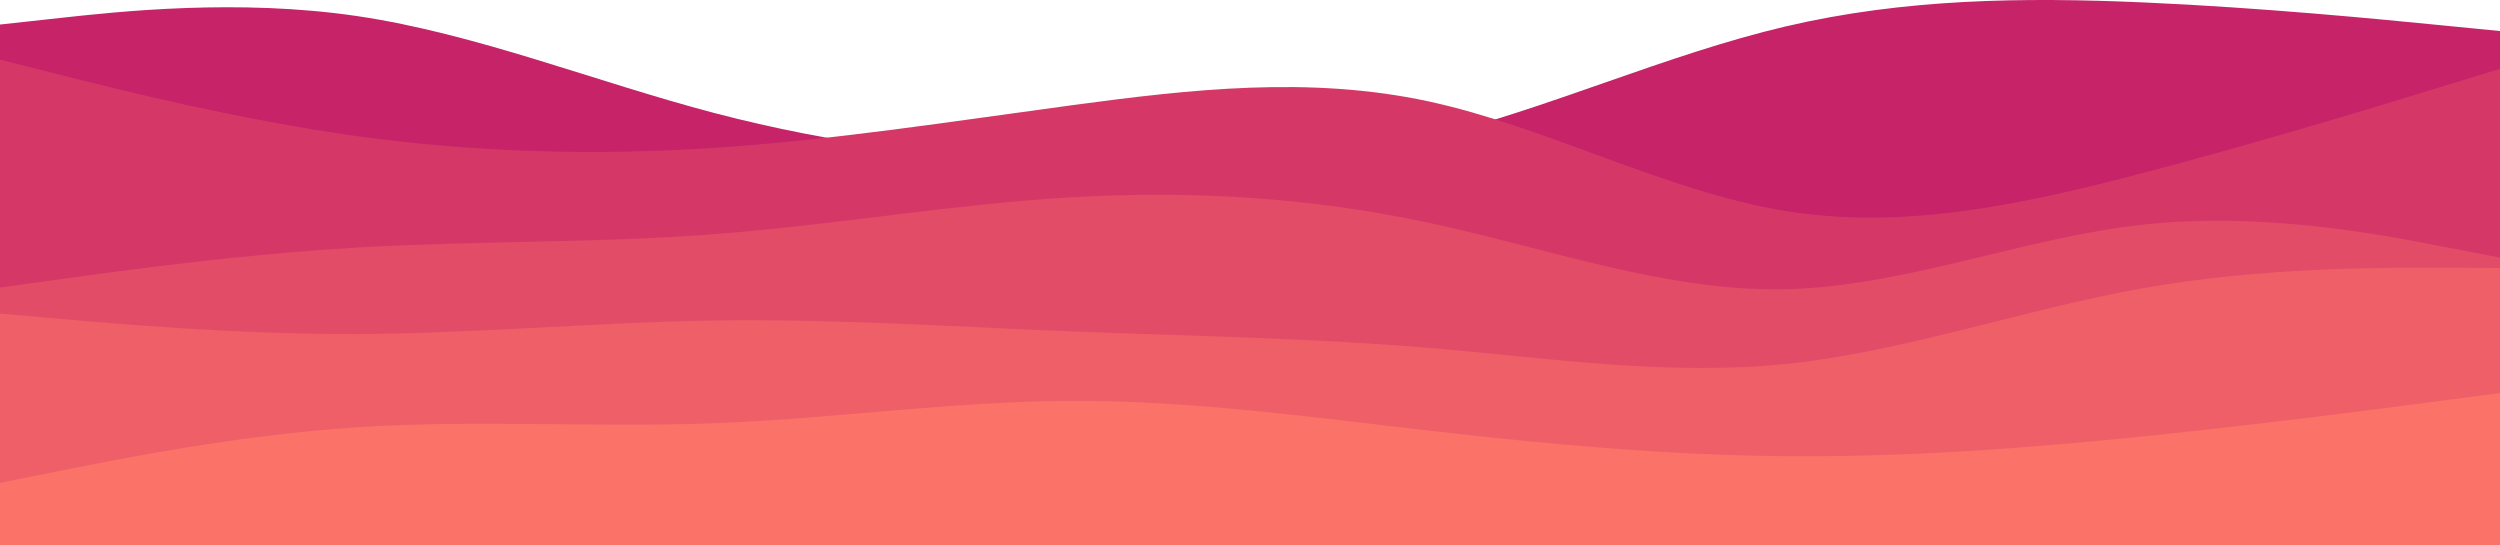 <svg xmlns="http://www.w3.org/2000/svg" width="1920" height="418.844" viewBox="0 0 1920 418.844"><g transform="translate(0 -662.156)"><path d="M0,681l45.7-5c45.6-5,137-15,228.5-1.5S457.3,725,548.8,749,731.7,784,823,788.3c91.3,4.4,182.7,2,274-20.1,91.3-22.2,182.7-64.2,274.2-85.7S1554.3,660,1645.8,664s182.9,13,228.5,17.5L1920,686v395H0Z" fill="#c62368"/><path d="M0,708l45.7,11.5c45.6,11.5,137,34.5,228.5,47.2,91.5,12.6,183.1,15,274.6,9S731.7,755.3,823,743s182.7-22.7,274-3,182.7,69.3,274.2,84.2c91.5,14.8,183.1-5.2,274.6-29.2s182.9-52,228.5-66l45.7-14v366H0Z" fill="#d53867"/><path d="M0,883l45.7-6.3c45.6-6.4,137-19,228.5-24.4C365.7,847,457.3,849,548.8,842S731.7,819,823,813.7c91.3-5.4,182.7,0,274,19.5s182.7,53.1,274.2,51.1,183.1-39.6,274.6-49.6,182.9,7.6,228.5,16.5L1920,860v221H0Z" fill="#e34c67"/><path d="M0,903l45.7,4c45.6,4,137,12,228.5,11.7,91.5-.4,183.1-9,274.6-10.4,91.5-1.3,182.9,4.7,274.2,8.4,91.3,3.6,182.7,5,274,12.6,91.3,7.7,182.7,21.7,274.2,12.4,91.5-9.4,183.1-42,274.6-58.2s182.9-15.8,228.5-15.7l45.7.2v213H0Z" fill="#ef5f67"/><path d="M0,1033l45.7-9.2c45.6-9.1,137-27.5,228.5-33.5s183.1.4,274.6-3.1S731.7,970.3,823,970s182.7,12.3,274,22.8,182.7,18.9,274.2,19.7,183.1-5.8,274.6-15.2c91.5-9.3,182.9-21.3,228.5-27.3l45.7-6v117H0Z" fill="#fa7268"/></g></svg>